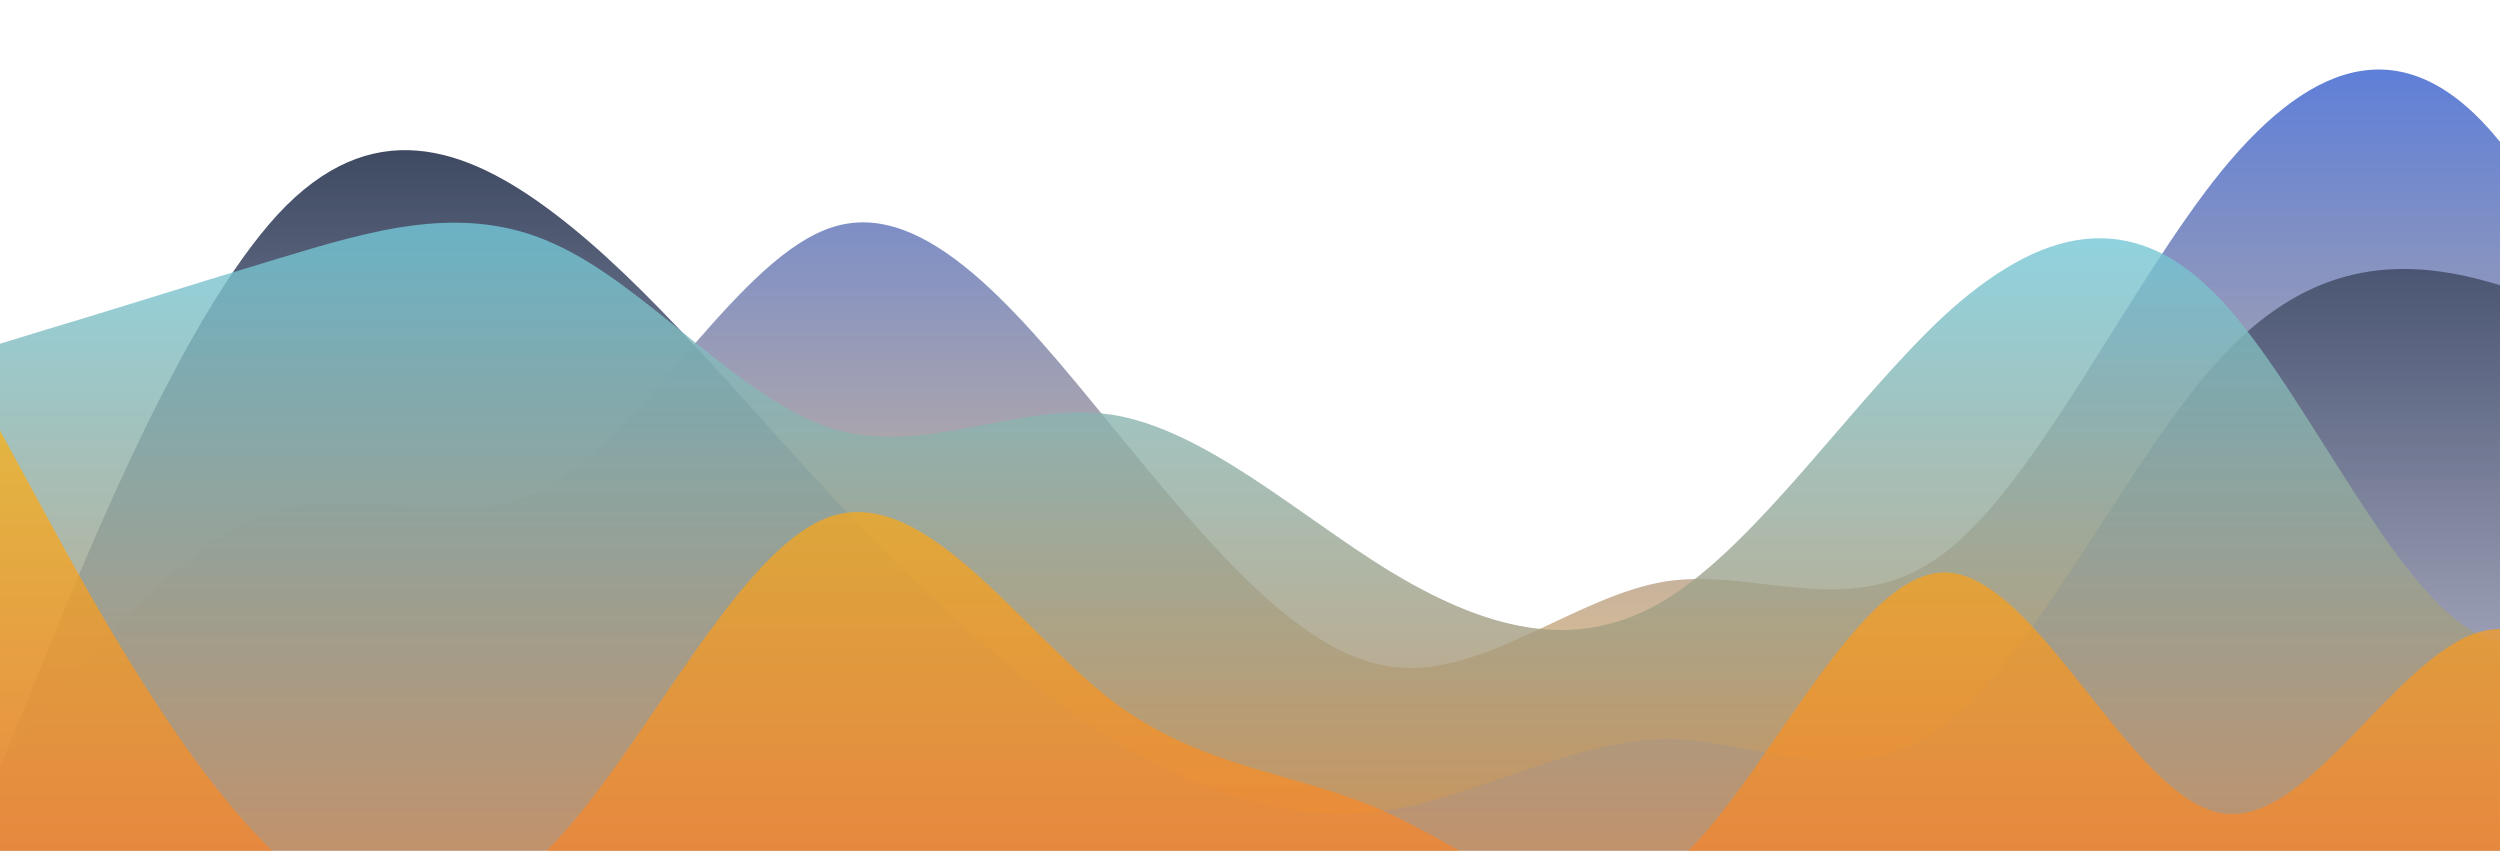 <?xml version="1.0" standalone="no"?>
<svg xmlns:xlink="http://www.w3.org/1999/xlink" id="wave" style="transform:rotate(0deg); transition: 0.3s" viewBox="0 0 1440 490" version="1.1" xmlns="http://www.w3.org/2000/svg"><defs><linearGradient id="sw-gradient-0" x1="0" x2="0" y1="1" y2="0"><stop stop-color="rgba(254, 206, 125, 1)" offset="0%"/><stop stop-color="rgba(86, 123, 221, 1)" offset="100%"/></linearGradient></defs><path style="transform:translate(0, 0px); opacity:1" fill="url(#sw-gradient-0)" d="M0,441L26.7,408.3C53.3,376,107,310,160,294C213.3,278,267,310,320,277.7C373.3,245,427,147,480,130.7C533.3,114,587,180,640,245C693.3,310,747,376,800,383.8C853.3,392,907,343,960,334.8C1013.3,327,1067,359,1120,318.5C1173.3,278,1227,163,1280,98C1333.3,33,1387,16,1440,81.7C1493.3,147,1547,294,1600,343C1653.3,392,1707,343,1760,277.7C1813.3,212,1867,131,1920,81.7C1973.3,33,2027,16,2080,65.3C2133.3,114,2187,229,2240,269.5C2293.3,310,2347,278,2400,245C2453.3,212,2507,180,2560,187.8C2613.3,196,2667,245,2720,269.5C2773.3,294,2827,294,2880,245C2933.3,196,2987,98,3040,81.7C3093.3,65,3147,131,3200,155.2C3253.3,180,3307,163,3360,163.3C3413.3,163,3467,180,3520,196C3573.3,212,3627,229,3680,245C3733.3,261,3787,278,3813,285.8L3840,294L3840,490L3813.3,490C3786.7,490,3733,490,3680,490C3626.7,490,3573,490,3520,490C3466.7,490,3413,490,3360,490C3306.7,490,3253,490,3200,490C3146.7,490,3093,490,3040,490C2986.7,490,2933,490,2880,490C2826.7,490,2773,490,2720,490C2666.7,490,2613,490,2560,490C2506.7,490,2453,490,2400,490C2346.7,490,2293,490,2240,490C2186.7,490,2133,490,2080,490C2026.7,490,1973,490,1920,490C1866.7,490,1813,490,1760,490C1706.7,490,1653,490,1600,490C1546.7,490,1493,490,1440,490C1386.7,490,1333,490,1280,490C1226.7,490,1173,490,1120,490C1066.7,490,1013,490,960,490C906.7,490,853,490,800,490C746.7,490,693,490,640,490C586.7,490,533,490,480,490C426.7,490,373,490,320,490C266.7,490,213,490,160,490C106.7,490,53,490,27,490L0,490Z"/><defs><linearGradient id="sw-gradient-1" x1="0" x2="0" y1="1" y2="0"><stop stop-color="rgba(214, 217, 246, 1)" offset="0%"/><stop stop-color="rgba(34, 47, 74, 1)" offset="100%"/></linearGradient></defs><path style="transform:translate(0, 50px); opacity:0.9" fill="url(#sw-gradient-1)" d="M0,392L26.7,326.7C53.3,261,107,131,160,73.5C213.3,16,267,33,320,73.5C373.3,114,427,180,480,236.8C533.3,294,587,343,640,375.7C693.3,408,747,425,800,416.5C853.3,408,907,376,960,375.7C1013.3,376,1067,408,1120,367.5C1173.3,327,1227,212,1280,155.2C1333.3,98,1387,98,1440,114.3C1493.3,131,1547,163,1600,196C1653.3,229,1707,261,1760,253.2C1813.3,245,1867,196,1920,147C1973.3,98,2027,49,2080,81.7C2133.3,114,2187,229,2240,228.7C2293.3,229,2347,114,2400,81.7C2453.3,49,2507,98,2560,138.8C2613.3,180,2667,212,2720,196C2773.3,180,2827,114,2880,130.7C2933.3,147,2987,245,3040,285.8C3093.3,327,3147,310,3200,302.2C3253.3,294,3307,294,3360,294C3413.3,294,3467,294,3520,318.5C3573.3,343,3627,392,3680,392C3733.3,392,3787,343,3813,318.5L3840,294L3840,490L3813.3,490C3786.7,490,3733,490,3680,490C3626.7,490,3573,490,3520,490C3466.7,490,3413,490,3360,490C3306.7,490,3253,490,3200,490C3146.7,490,3093,490,3040,490C2986.7,490,2933,490,2880,490C2826.7,490,2773,490,2720,490C2666.7,490,2613,490,2560,490C2506.7,490,2453,490,2400,490C2346.7,490,2293,490,2240,490C2186.7,490,2133,490,2080,490C2026.7,490,1973,490,1920,490C1866.7,490,1813,490,1760,490C1706.7,490,1653,490,1600,490C1546.7,490,1493,490,1440,490C1386.7,490,1333,490,1280,490C1226.7,490,1173,490,1120,490C1066.7,490,1013,490,960,490C906.7,490,853,490,800,490C746.7,490,693,490,640,490C586.7,490,533,490,480,490C426.7,490,373,490,320,490C266.7,490,213,490,160,490C106.7,490,53,490,27,490L0,490Z"/><defs><linearGradient id="sw-gradient-2" x1="0" x2="0" y1="1" y2="0"><stop stop-color="rgba(211, 115, 44, 1)" offset="0%"/><stop stop-color="rgba(112, 203, 222, 1)" offset="100%"/></linearGradient></defs><path style="transform:translate(0, 100px); opacity:0.8" fill="url(#sw-gradient-2)" d="M0,98L26.7,89.8C53.3,82,107,65,160,49C213.3,33,267,16,320,40.8C373.3,65,427,131,480,147C533.3,163,587,131,640,138.8C693.3,147,747,196,800,228.7C853.3,261,907,278,960,245C1013.3,212,1067,131,1120,81.7C1173.3,33,1227,16,1280,73.5C1333.3,131,1387,261,1440,269.5C1493.3,278,1547,163,1600,114.3C1653.3,65,1707,82,1760,147C1813.3,212,1867,327,1920,318.5C1973.3,310,2027,180,2080,163.3C2133.3,147,2187,245,2240,302.2C2293.3,359,2347,376,2400,351.2C2453.3,327,2507,261,2560,253.2C2613.3,245,2667,294,2720,310.3C2773.3,327,2827,310,2880,261.3C2933.3,212,2987,131,3040,98C3093.3,65,3147,82,3200,73.5C3253.3,65,3307,33,3360,24.5C3413.3,16,3467,33,3520,32.7C3573.3,33,3627,16,3680,32.7C3733.3,49,3787,98,3813,122.5L3840,147L3840,490L3813.3,490C3786.7,490,3733,490,3680,490C3626.7,490,3573,490,3520,490C3466.7,490,3413,490,3360,490C3306.7,490,3253,490,3200,490C3146.7,490,3093,490,3040,490C2986.7,490,2933,490,2880,490C2826.7,490,2773,490,2720,490C2666.7,490,2613,490,2560,490C2506.7,490,2453,490,2400,490C2346.7,490,2293,490,2240,490C2186.7,490,2133,490,2080,490C2026.7,490,1973,490,1920,490C1866.7,490,1813,490,1760,490C1706.7,490,1653,490,1600,490C1546.7,490,1493,490,1440,490C1386.7,490,1333,490,1280,490C1226.7,490,1173,490,1120,490C1066.7,490,1013,490,960,490C906.7,490,853,490,800,490C746.7,490,693,490,640,490C586.7,490,533,490,480,490C426.7,490,373,490,320,490C266.7,490,213,490,160,490C106.7,490,53,490,27,490L0,490Z"/><defs><linearGradient id="sw-gradient-3" x1="0" x2="0" y1="1" y2="0"><stop stop-color="rgba(243, 106, 62, 1)" offset="0%"/><stop stop-color="rgba(255, 179, 11, 1)" offset="100%"/></linearGradient></defs><path style="transform:translate(0, 150px); opacity:0.7" fill="url(#sw-gradient-3)" d="M0,98L26.7,147C53.3,196,107,294,160,343C213.3,392,267,392,320,334.8C373.3,278,427,163,480,147C533.3,131,587,212,640,253.2C693.3,294,747,294,800,318.5C853.3,343,907,392,960,351.2C1013.3,310,1067,180,1120,179.7C1173.3,180,1227,310,1280,318.5C1333.3,327,1387,212,1440,212.3C1493.3,212,1547,327,1600,375.7C1653.3,425,1707,408,1760,408.3C1813.3,408,1867,425,1920,400.2C1973.3,376,2027,310,2080,245C2133.3,180,2187,114,2240,130.7C2293.3,147,2347,245,2400,261.3C2453.3,278,2507,212,2560,163.3C2613.3,114,2667,82,2720,106.2C2773.3,131,2827,212,2880,261.3C2933.3,310,2987,327,3040,334.8C3093.3,343,3147,343,3200,326.7C3253.3,310,3307,278,3360,228.7C3413.3,180,3467,114,3520,138.8C3573.3,163,3627,278,3680,302.2C3733.3,327,3787,261,3813,228.7L3840,196L3840,490L3813.3,490C3786.7,490,3733,490,3680,490C3626.7,490,3573,490,3520,490C3466.7,490,3413,490,3360,490C3306.7,490,3253,490,3200,490C3146.7,490,3093,490,3040,490C2986.7,490,2933,490,2880,490C2826.7,490,2773,490,2720,490C2666.7,490,2613,490,2560,490C2506.7,490,2453,490,2400,490C2346.7,490,2293,490,2240,490C2186.7,490,2133,490,2080,490C2026.7,490,1973,490,1920,490C1866.7,490,1813,490,1760,490C1706.7,490,1653,490,1600,490C1546.7,490,1493,490,1440,490C1386.7,490,1333,490,1280,490C1226.7,490,1173,490,1120,490C1066.7,490,1013,490,960,490C906.7,490,853,490,800,490C746.7,490,693,490,640,490C586.7,490,533,490,480,490C426.7,490,373,490,320,490C266.7,490,213,490,160,490C106.7,490,53,490,27,490L0,490Z"/></svg>